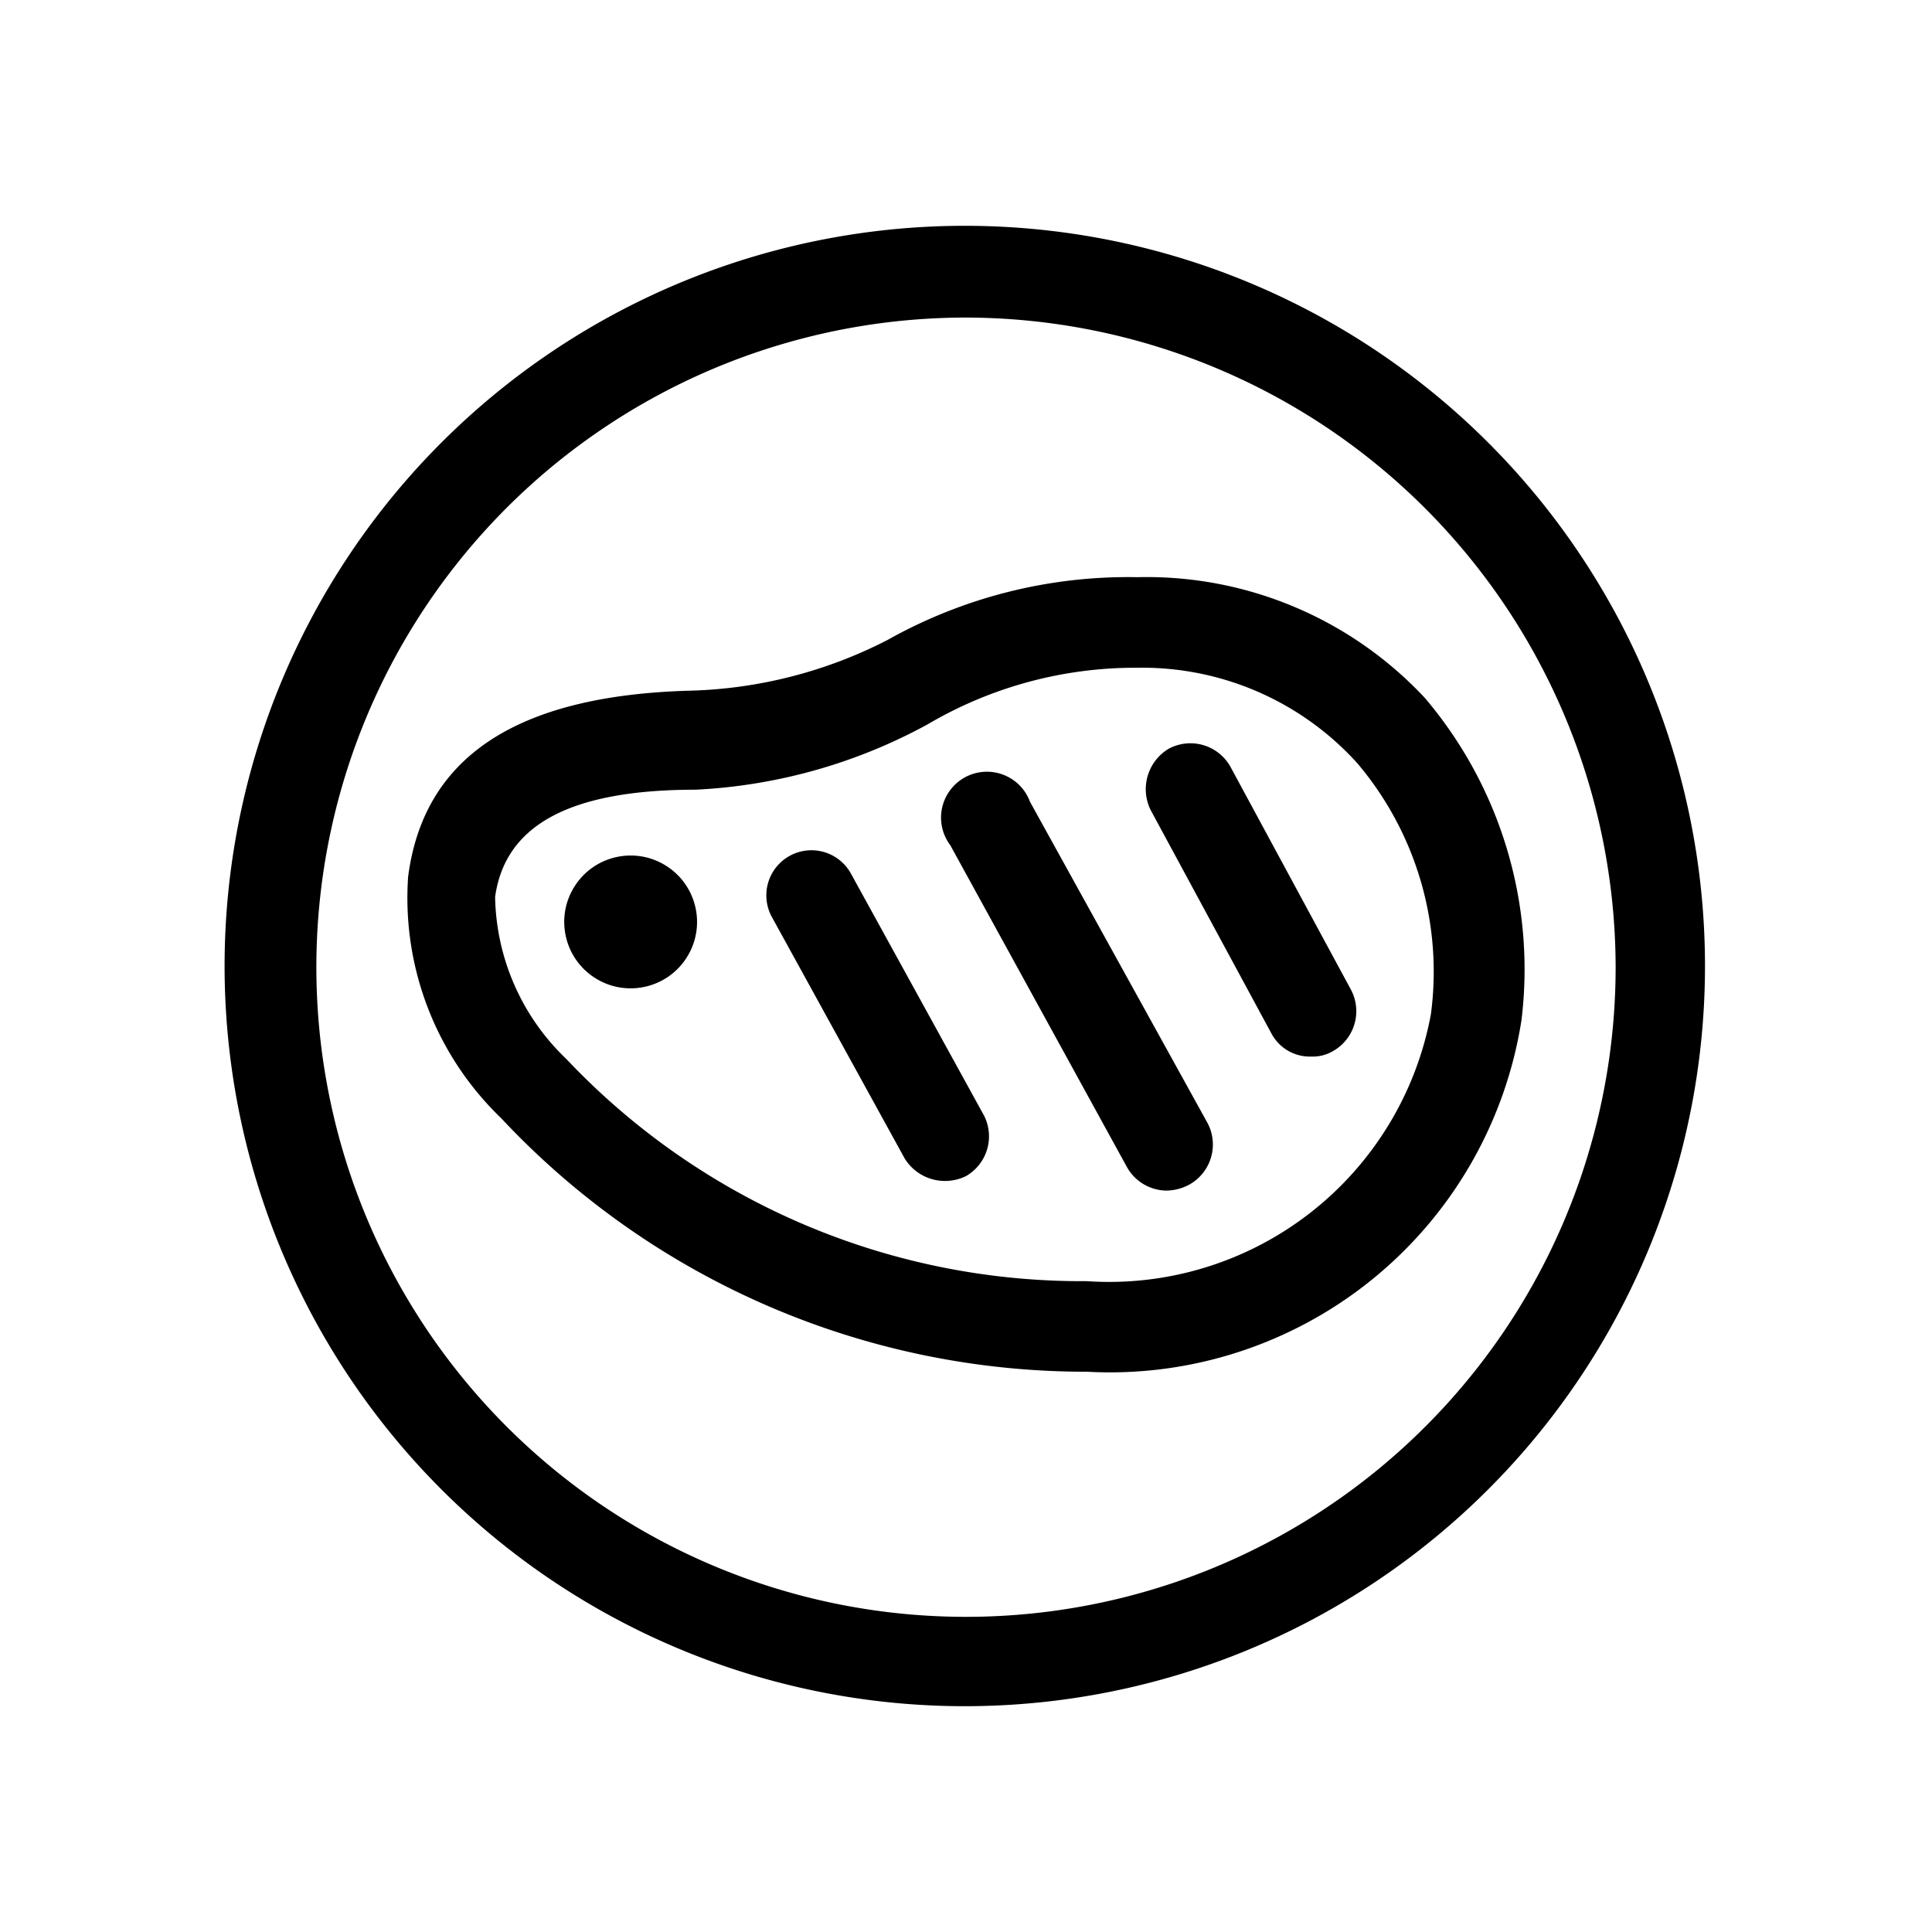<svg xmlns="http://www.w3.org/2000/svg" viewBox="0 0 16 16"><path d="M8 14.13A6.13 6.13 0 1 1 14.12 8 6.13 6.13 0 0 1 8 14.13zm0-11.5A5.38 5.38 0 1 0 13.38 8 5.39 5.39 0 0 0 8 2.63z"/><path d="M10.86 8.75a.36.36 0 0 1-.33-.19l-1-1.85a.39.39 0 0 1 .15-.51.38.38 0 0 1 .51.15l1 1.85a.38.38 0 0 1-.16.51.33.33 0 0 1-.17.04z"/><path d="M9.66 9.86a.38.38 0 0 1-.33-.2L7.87 7a.38.38 0 1 1 .66-.36L10 9.3a.38.38 0 0 1-.15.51.41.41 0 0 1-.19.05z"/><path d="M7.82 9.78a.39.39 0 0 1-.33-.19l-1.1-2a.37.37 0 1 1 .66-.35l1.1 2a.38.38 0 0 1-.15.5.39.39 0 0 1-.18.04z"/><path d="M9 11.36a6.63 6.63 0 0 1-4.85-2.1 2.53 2.53 0 0 1-.77-2c.13-1 .91-1.5 2.33-1.54a3.79 3.79 0 0 0 1.64-.42 4.07 4.07 0 0 1 2.07-.52 3.15 3.15 0 0 1 2.38 1 3.47 3.47 0 0 1 .8 2.67A3.45 3.45 0 0 1 9 11.36zM4.1 7.4a1.9 1.9 0 0 0 .59 1.37A5.87 5.87 0 0 0 9 10.61a2.71 2.71 0 0 0 2.85-2.21 2.67 2.67 0 0 0-.61-2.08 2.4 2.4 0 0 0-1.82-.79A3.39 3.39 0 0 0 7.68 6a4.46 4.46 0 0 1-1.92.54c-1.07 0-1.58.31-1.66.89z"/><circle cx="5.22" cy="7.63" r="0.55" transform="rotate(-56.95 5.226 7.63)"/></svg>